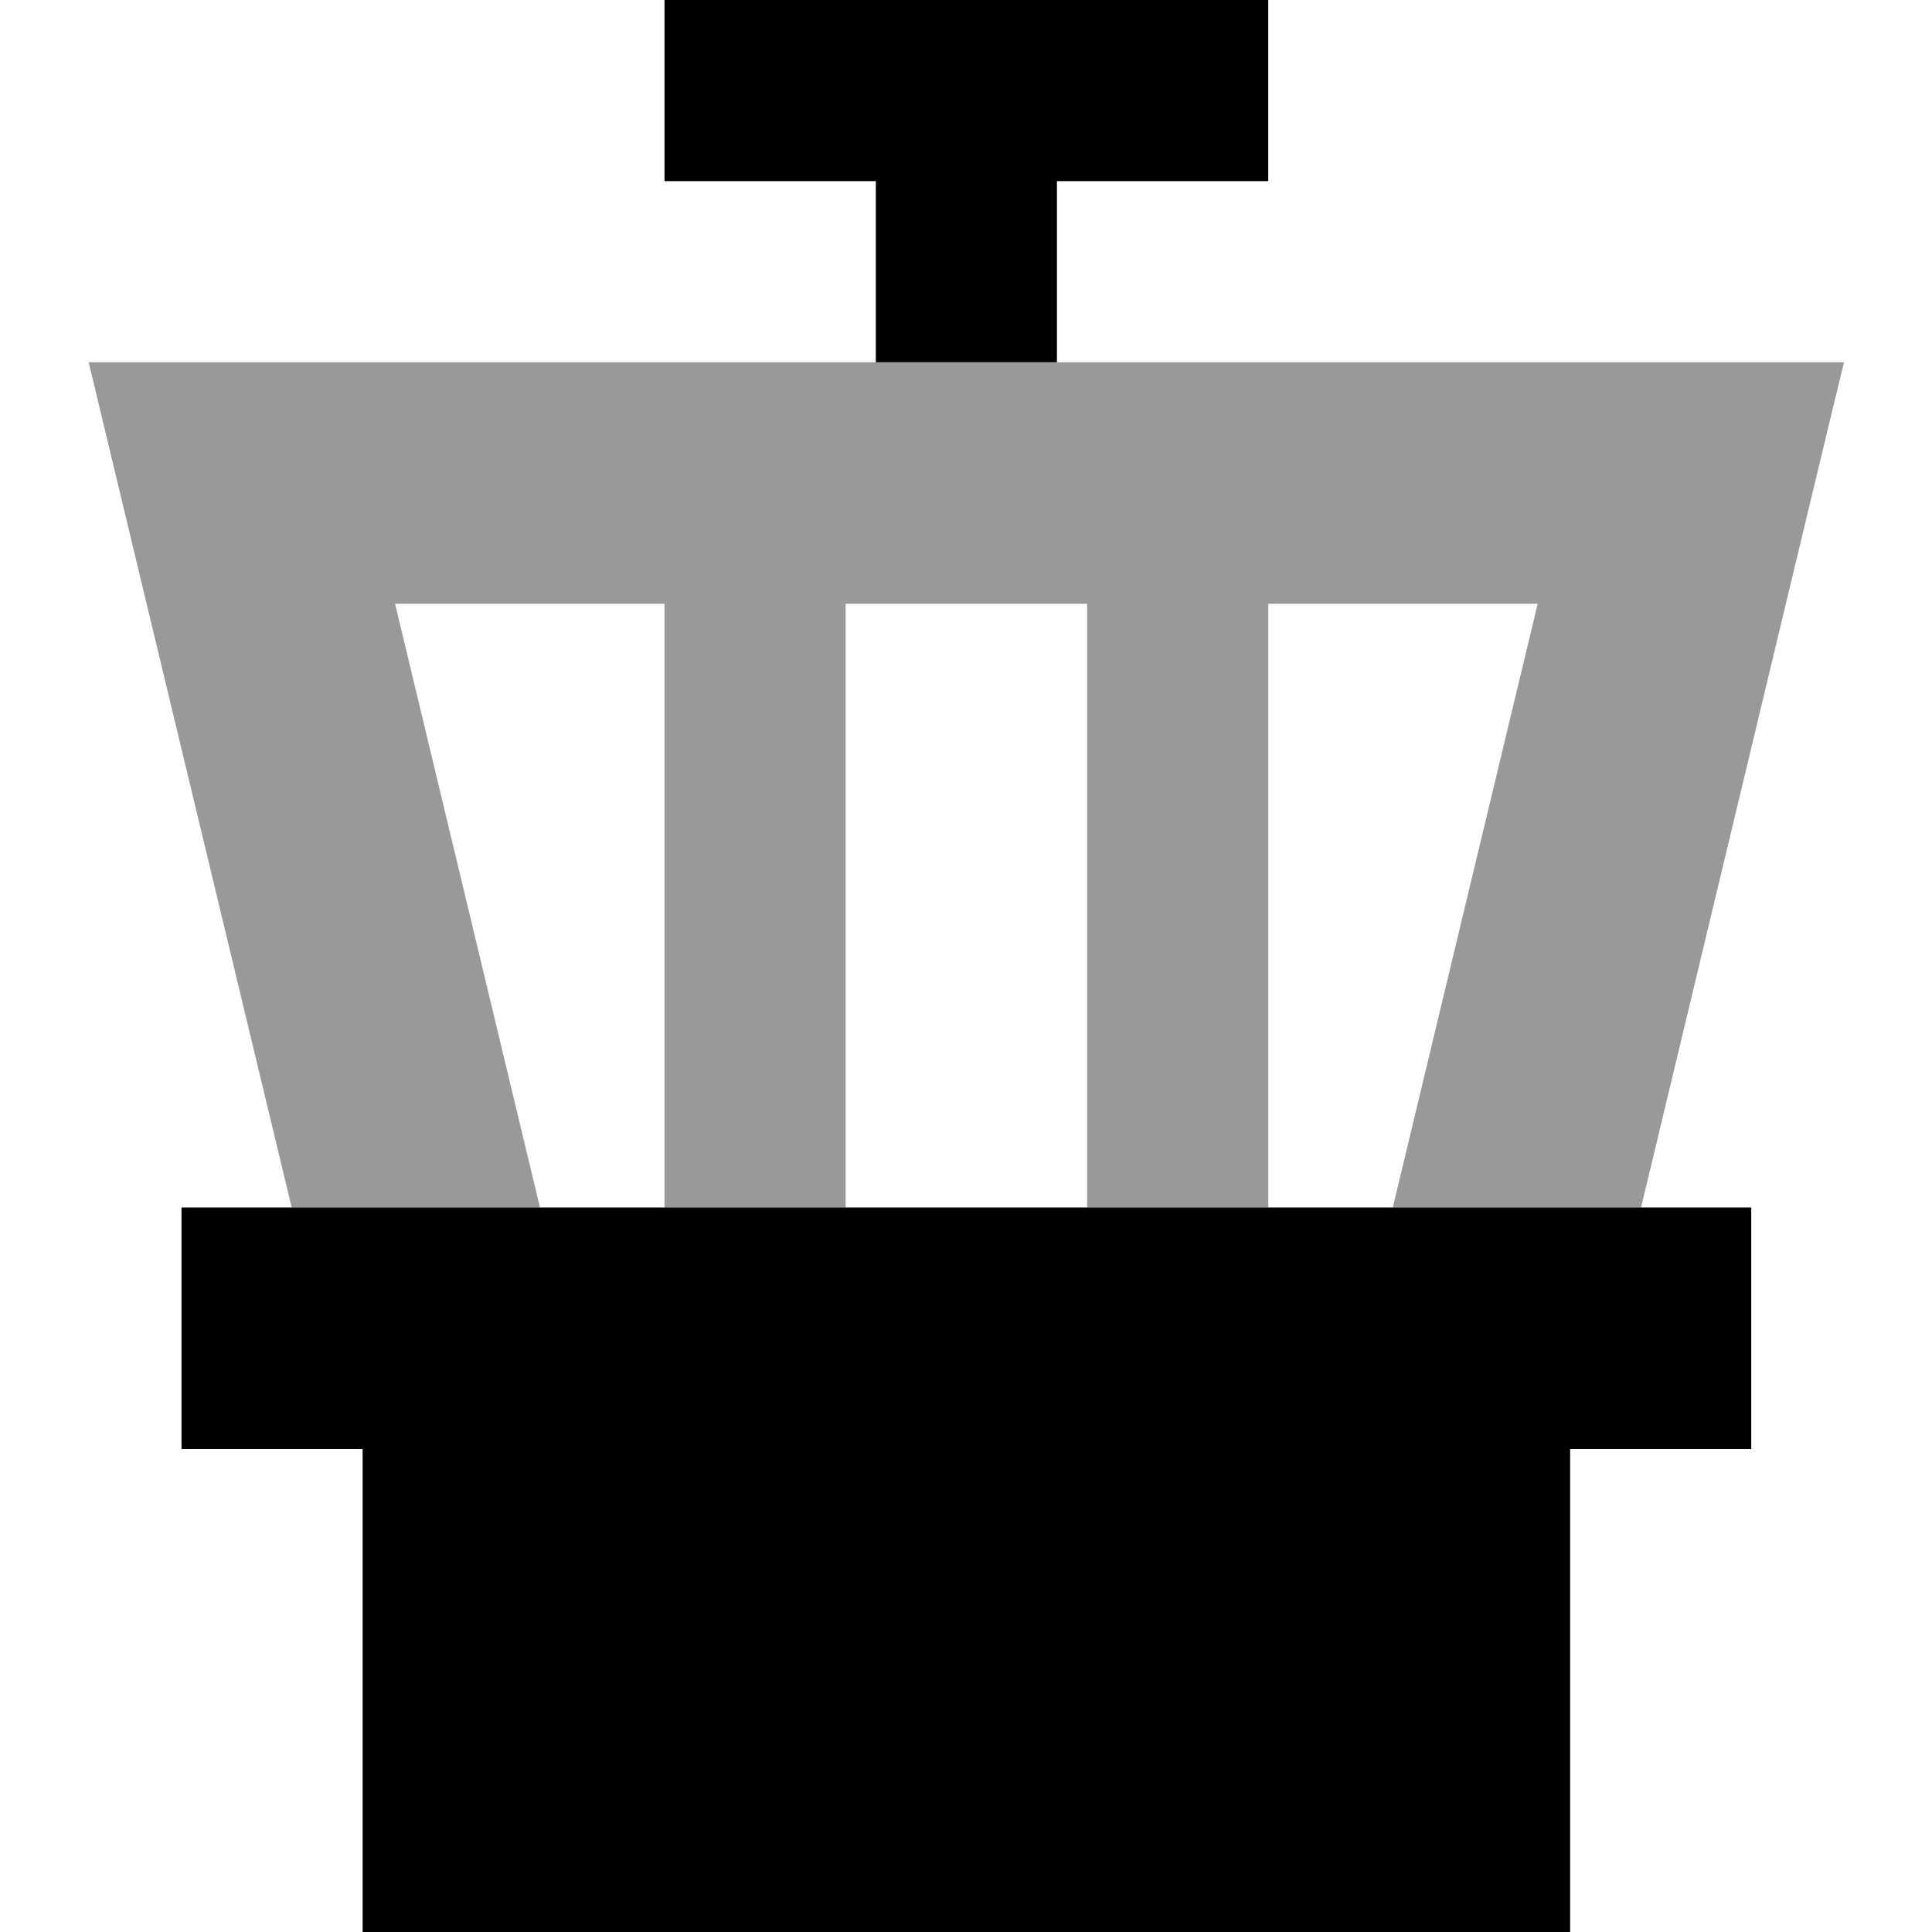 <svg xmlns="http://www.w3.org/2000/svg" viewBox="0 0 512 512"><!--! Font Awesome Pro 7.0.1 by @fontawesome - https://fontawesome.com License - https://fontawesome.com/license (Commercial License) Copyright 2025 Fonticons, Inc. --><path opacity=".4" fill="currentColor" d="M23.5 96c.5 2.1 18.4 76.8 53.8 224l65.8 0-38.4-160 71.4 0 0 160 48 0 0-160 64 0 0 160 48 0 0-160 71.4 0-38.4 160 65.8 0c35.3-147.2 53.2-221.9 53.8-224L23.5 96z"/><path fill="currentColor" d="M200.1 0l136 0 0 48-56 0 0 48-48 0 0-48-56 0 0-48 24 0zM48.1 320l416 0 0 64-48 0 0 128-320 0 0-128-48 0 0-64z"/></svg>
